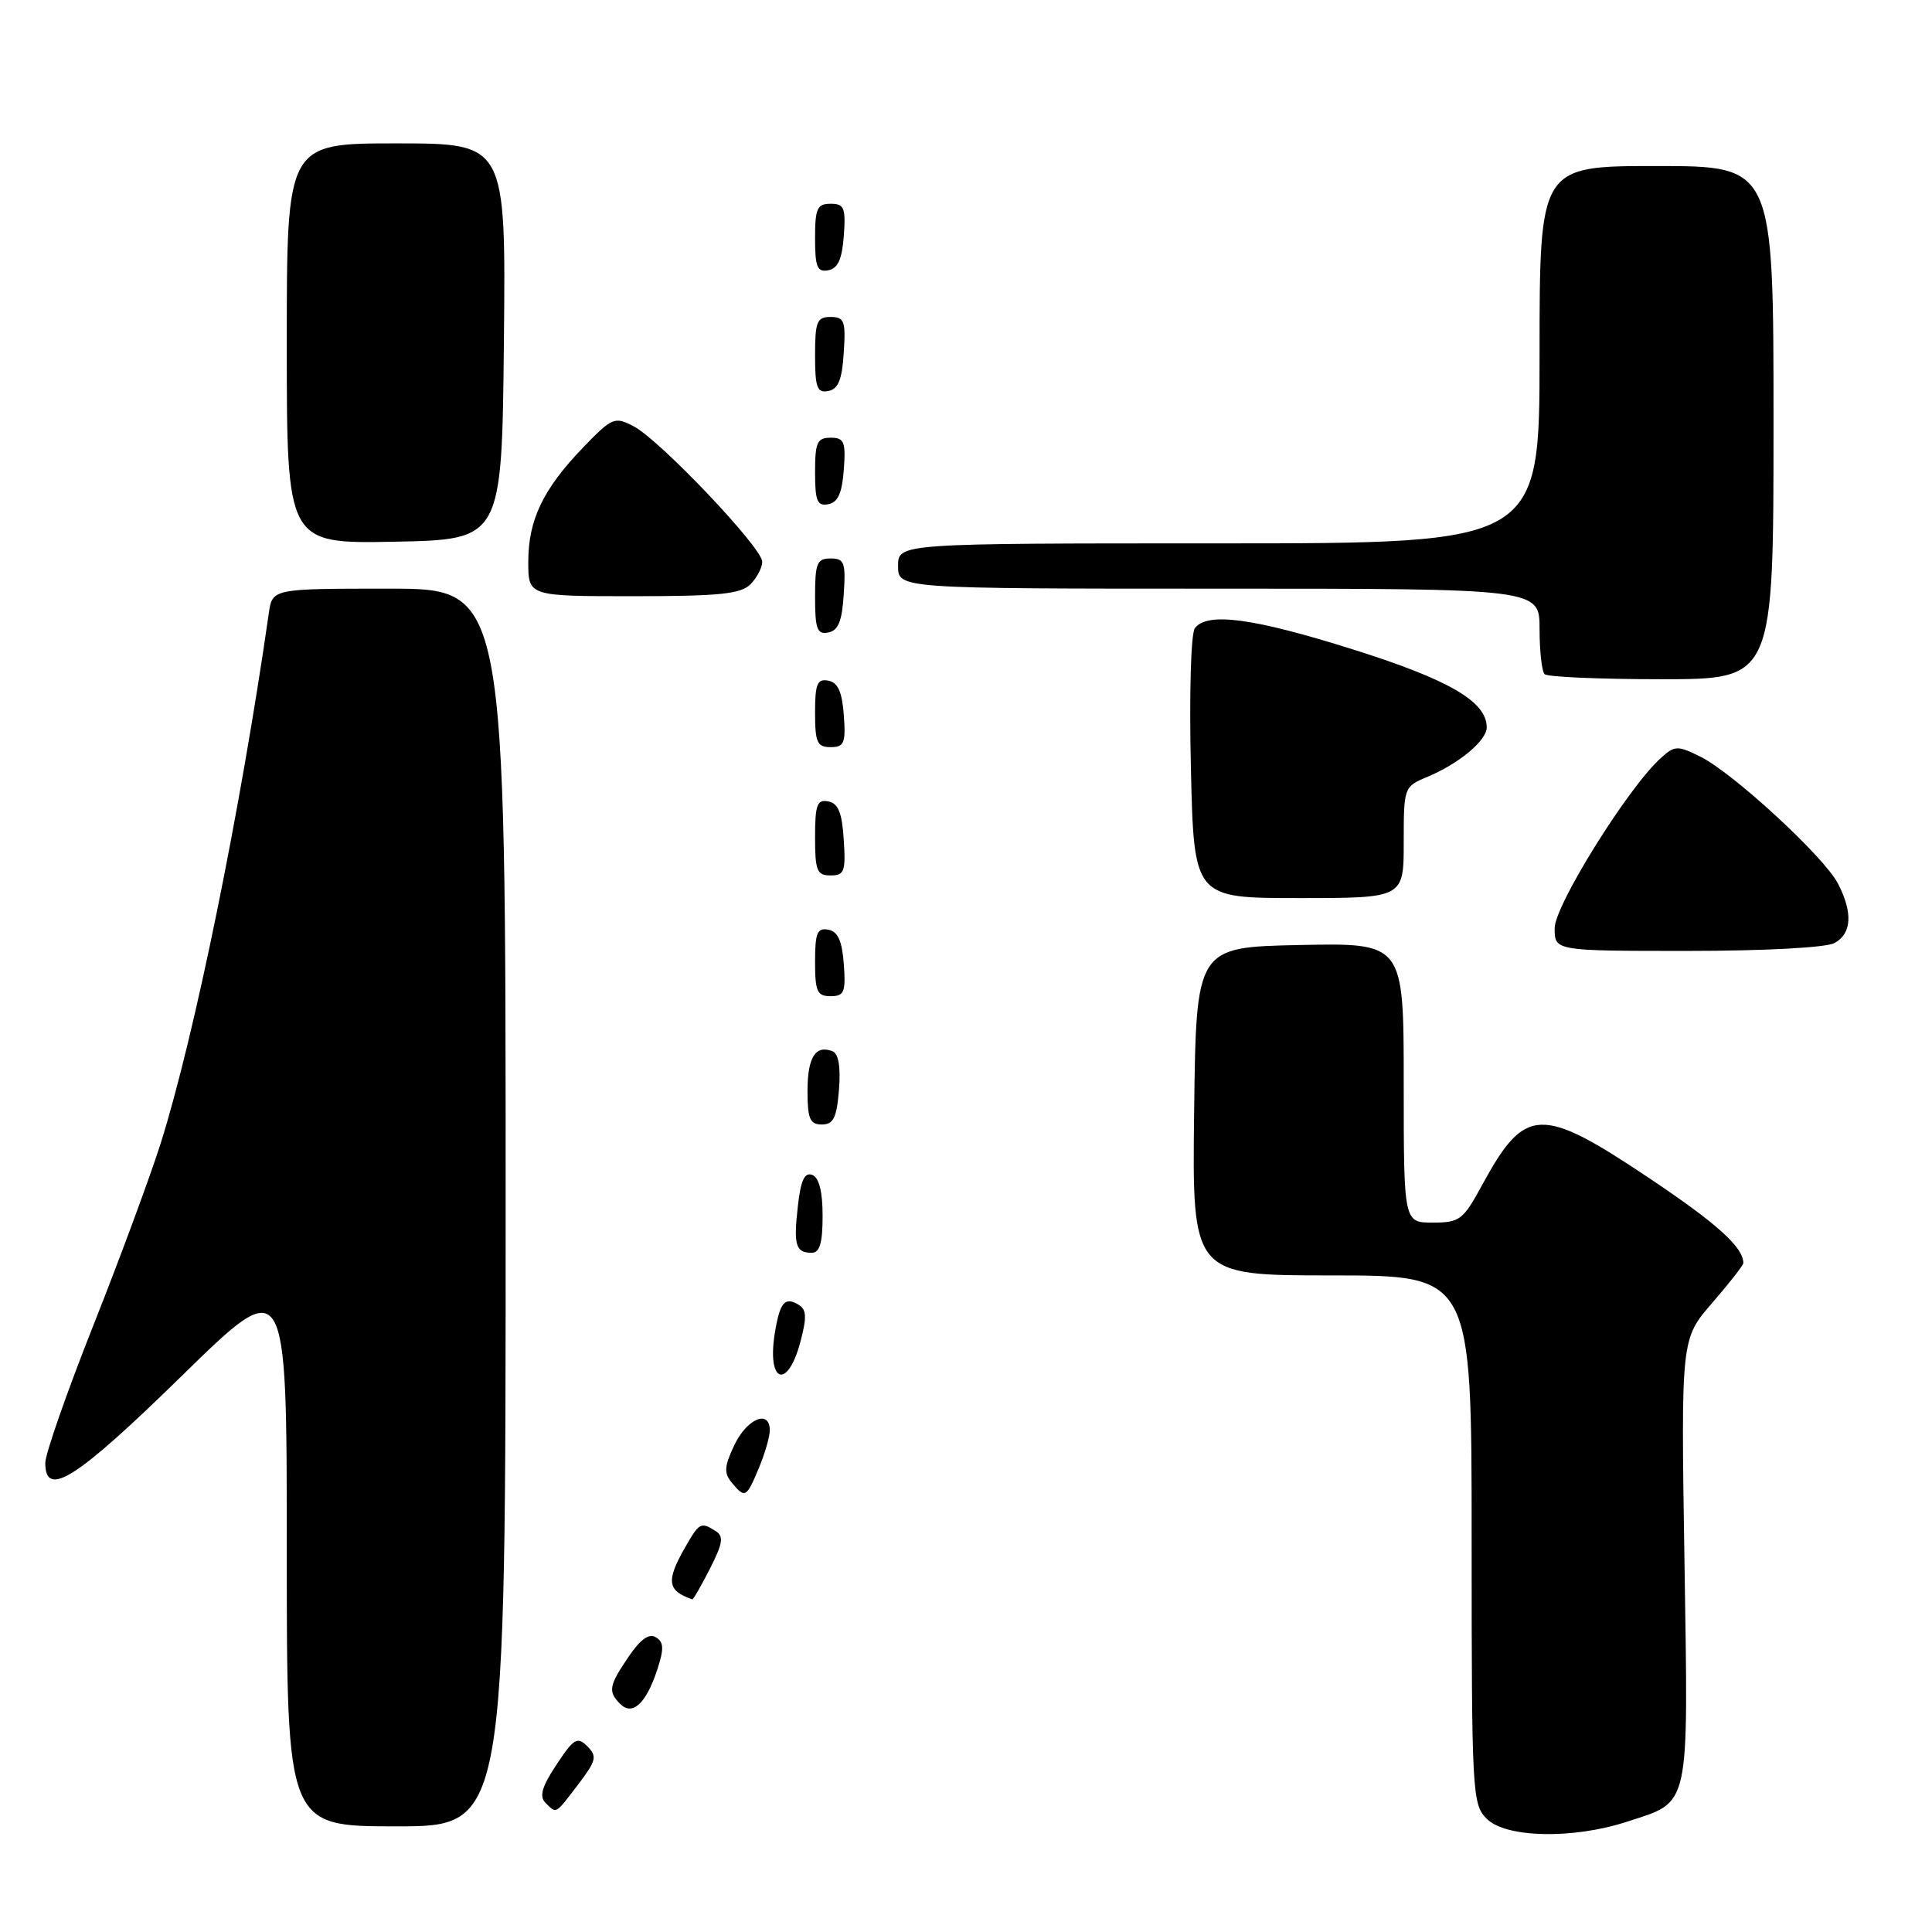 <?xml version="1.0" encoding="UTF-8" standalone="no"?>
<!DOCTYPE svg PUBLIC "-//W3C//DTD SVG 1.1//EN" "http://www.w3.org/Graphics/SVG/1.1/DTD/svg11.dtd" >
<svg xmlns="http://www.w3.org/2000/svg" xmlns:xlink="http://www.w3.org/1999/xlink" version="1.1" viewBox="0 0 256 256">
 <g >
 <path fill="currentColor"
d=" M 215.57 241.39 C 224.05 238.62 223.71 240.16 223.20 206.81 C 222.74 177.42 222.74 177.42 226.87 172.65 C 229.14 170.03 231.00 167.65 231.00 167.37 C 231.00 165.26 227.54 162.14 218.44 156.05 C 204.14 146.49 202.07 146.58 196.39 157.02 C 193.87 161.66 193.42 162.00 189.84 162.00 C 186.00 162.00 186.00 162.00 186.00 143.47 C 186.00 124.94 186.00 124.94 172.25 125.22 C 158.50 125.50 158.50 125.50 158.23 147.25 C 157.96 169.00 157.96 169.00 176.48 169.00 C 195.00 169.00 195.00 169.00 195.00 204.00 C 195.00 237.67 195.08 239.08 197.00 241.00 C 199.54 243.54 208.43 243.72 215.57 241.39 Z  M 67.00 160.00 C 67.00 78.00 67.00 78.00 51.55 78.00 C 36.09 78.00 36.09 78.00 35.62 81.25 C 31.86 107.44 25.78 137.25 21.30 151.47 C 19.90 155.89 15.89 166.74 12.38 175.59 C 8.87 184.45 6.00 192.66 6.00 193.84 C 6.00 198.60 10.10 195.99 24.05 182.35 C 38.00 168.70 38.00 168.70 38.00 205.35 C 38.00 242.00 38.00 242.00 52.50 242.00 C 67.00 242.00 67.00 242.00 67.00 160.00 Z  M 76.61 236.45 C 79.01 233.29 79.15 232.72 77.83 231.40 C 76.50 230.07 76.04 230.34 73.74 233.82 C 71.81 236.73 71.43 238.03 72.27 238.87 C 73.76 240.36 73.52 240.50 76.61 236.45 Z  M 87.07 221.30 C 88.00 218.47 87.97 217.60 86.91 216.95 C 86.01 216.39 84.87 217.20 83.30 219.51 C 80.68 223.37 80.54 224.14 82.18 225.78 C 83.80 227.40 85.60 225.74 87.07 221.30 Z  M 94.07 207.86 C 95.78 204.51 95.92 203.57 94.84 202.88 C 92.86 201.63 92.66 201.73 90.75 205.09 C 88.24 209.50 88.42 210.78 91.73 211.92 C 91.86 211.96 92.91 210.14 94.07 207.86 Z  M 100.55 194.53 C 101.35 192.62 102.00 190.37 102.00 189.53 C 102.00 186.72 98.99 187.96 97.32 191.45 C 95.97 194.29 95.90 195.18 96.96 196.45 C 98.72 198.58 98.90 198.48 100.55 194.53 Z  M 106.04 177.86 C 106.91 174.61 106.88 173.54 105.87 172.92 C 104.00 171.76 103.34 172.53 102.67 176.63 C 101.60 183.23 104.33 184.22 106.04 177.86 Z  M 109.00 161.11 C 109.00 157.87 108.53 156.03 107.62 155.68 C 106.61 155.30 106.10 156.40 105.72 159.83 C 105.13 165.00 105.43 166.00 107.56 166.00 C 108.62 166.00 109.00 164.70 109.00 161.11 Z  M 111.17 144.38 C 111.41 141.37 111.11 139.60 110.31 139.29 C 108.05 138.42 107.00 140.10 107.00 144.56 C 107.00 148.25 107.32 149.00 108.90 149.00 C 110.44 149.00 110.87 148.12 111.17 144.38 Z  M 111.81 127.76 C 111.58 124.66 111.03 123.43 109.75 123.19 C 108.29 122.91 108.00 123.61 108.00 127.43 C 108.00 131.38 108.28 132.00 110.06 132.00 C 111.86 132.00 112.08 131.47 111.81 127.76 Z  M 243.07 124.96 C 245.37 123.73 245.54 120.94 243.53 117.06 C 241.69 113.51 229.60 102.37 225.27 100.24 C 222.27 98.76 221.90 98.78 220.05 100.46 C 215.72 104.37 206.00 119.97 206.00 122.99 C 206.00 126.00 206.00 126.00 223.57 126.00 C 233.76 126.00 241.94 125.57 243.07 124.96 Z  M 186.00 111.62 C 186.00 104.34 186.04 104.23 189.04 102.98 C 193.27 101.23 197.00 98.14 197.00 96.38 C 197.00 92.97 192.03 90.07 179.33 86.07 C 166.07 81.89 159.94 81.06 158.32 83.25 C 157.80 83.95 157.57 92.02 157.80 101.75 C 158.20 119.00 158.20 119.00 172.10 119.00 C 186.00 119.00 186.00 119.00 186.00 111.62 Z  M 111.80 111.26 C 111.58 107.69 111.07 106.44 109.75 106.19 C 108.27 105.90 108.00 106.64 108.00 110.93 C 108.00 115.38 108.25 116.00 110.05 116.00 C 111.88 116.00 112.08 115.47 111.80 111.26 Z  M 111.81 94.76 C 111.58 91.66 111.03 90.43 109.75 90.19 C 108.29 89.91 108.00 90.61 108.00 94.43 C 108.00 98.38 108.28 99.00 110.06 99.00 C 111.86 99.00 112.08 98.47 111.81 94.76 Z  M 235.00 56.00 C 235.00 22.00 235.00 22.00 219.50 22.00 C 204.00 22.00 204.00 22.00 204.00 47.00 C 204.00 72.00 204.00 72.00 161.50 72.00 C 119.00 72.00 119.00 72.00 119.00 75.00 C 119.00 78.00 119.00 78.00 161.50 78.00 C 204.00 78.00 204.00 78.00 204.00 83.33 C 204.00 86.27 204.30 88.97 204.67 89.33 C 205.03 89.70 212.01 90.00 220.17 90.00 C 235.00 90.00 235.00 90.00 235.00 56.00 Z  M 111.80 78.74 C 112.08 74.53 111.88 74.00 110.05 74.00 C 108.25 74.00 108.00 74.62 108.00 79.07 C 108.00 83.36 108.27 84.10 109.75 83.81 C 111.07 83.56 111.58 82.31 111.80 78.74 Z  M 99.43 77.43 C 100.29 76.56 101.00 75.22 101.00 74.43 C 101.00 72.58 87.40 58.26 83.95 56.48 C 81.44 55.17 81.11 55.31 77.26 59.30 C 71.96 64.81 70.00 68.89 70.00 74.45 C 70.00 79.00 70.00 79.00 83.93 79.00 C 95.26 79.00 98.15 78.71 99.43 77.43 Z  M 66.77 45.25 C 67.03 19.00 67.03 19.00 52.52 19.00 C 38.00 19.00 38.00 19.00 38.00 45.53 C 38.00 72.05 38.00 72.05 52.25 71.78 C 66.50 71.50 66.50 71.50 66.77 45.25 Z  M 111.81 62.24 C 112.08 58.53 111.86 58.00 110.06 58.00 C 108.28 58.00 108.00 58.62 108.00 62.57 C 108.00 66.39 108.29 67.09 109.75 66.81 C 111.03 66.57 111.58 65.34 111.81 62.24 Z  M 111.80 46.74 C 112.08 42.53 111.88 42.00 110.05 42.00 C 108.25 42.00 108.00 42.62 108.00 47.07 C 108.00 51.36 108.27 52.10 109.75 51.81 C 111.07 51.56 111.58 50.31 111.80 46.74 Z  M 111.81 31.24 C 112.08 27.53 111.86 27.00 110.06 27.00 C 108.28 27.00 108.00 27.62 108.00 31.57 C 108.00 35.39 108.29 36.09 109.75 35.81 C 111.03 35.57 111.58 34.34 111.81 31.24 Z "/>
</g>
</svg>